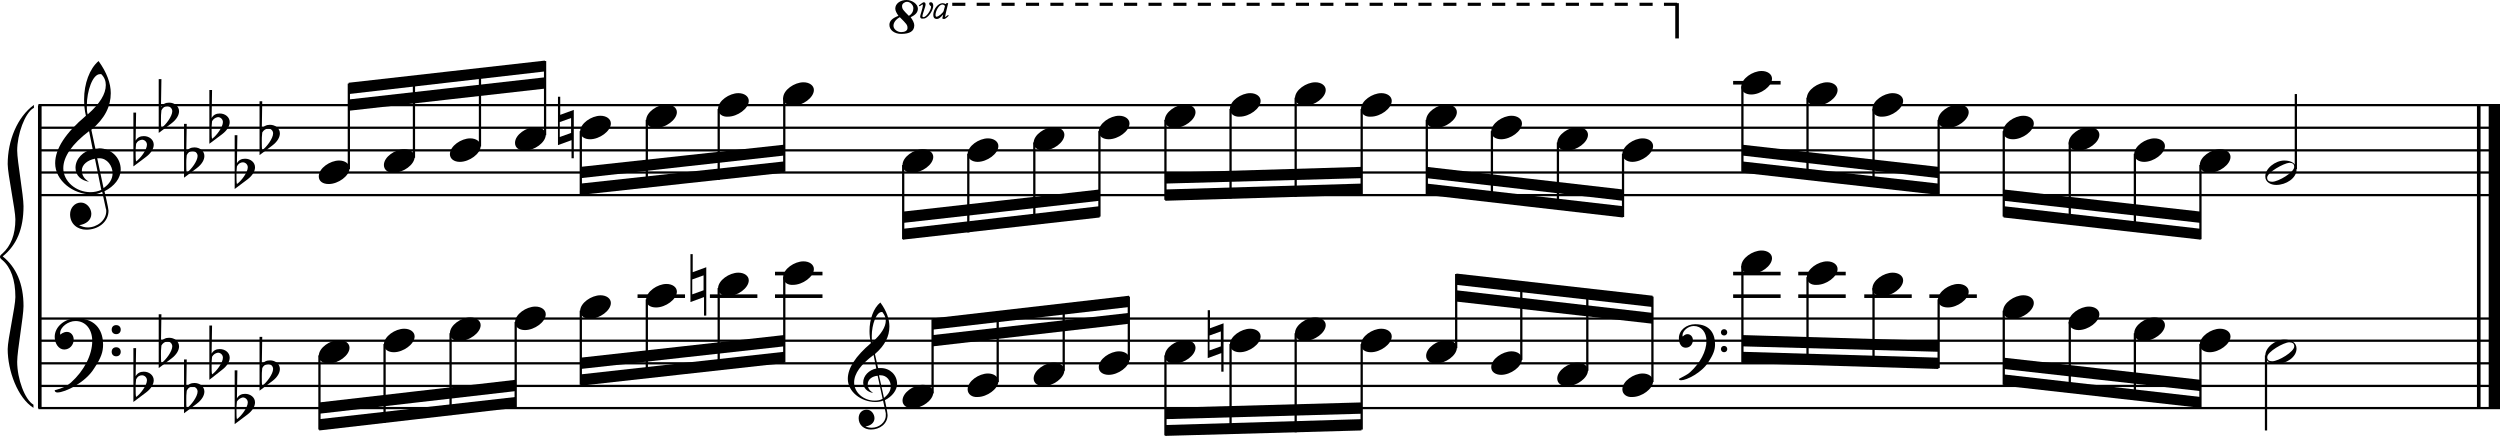 <?xml version="1.0" encoding="utf-8"?>

<!--
	ScaleBook
	Copyright (c) Leland Jansen 2015. All rights reserved.
-->

<!DOCTYPE svg PUBLIC "-//W3C//DTD SVG 1.1//EN" "http://www.w3.org/Graphics/SVG/1.1/DTD/svg11.dtd">
<svg version="1.1" id="Layer_1" xmlns="http://www.w3.org/2000/svg" xmlns:xlink="http://www.w3.org/1999/xlink" x="0px" y="0px"
	 viewBox="0 0 552.9 96.4" enable-background="new 0 0 552.9 96.4" xml:space="preserve">
<rect x="8.4" y="23.3" width="0.8" height="67"/>
<g>
	<path d="M7.4,23.9c-1.9,1.1-3.6,5.8-3.6,9.4c0,2.3,1.4,9.9,1.4,12.3c0,5-1.5,8.6-4.6,11.1c3,2.4,4.6,6.1,4.6,11
		c0,2.3-1.4,9.9-1.4,12.3c0,3.8,1.7,8.4,3.6,9.5v0.7C3.9,88,1.7,82,1.7,77.2c0-2.1,1.7-9.4,1.7-11.5c0-3.8-1-6.6-2.9-8.2
		C0.1,57.2,0,57,0,56.8s0.1-0.4,0.5-0.7c1.9-1.7,2.9-4.2,2.9-7.6c0-2.1-1.7-10-1.7-12.2c0-5.2,2.1-10.4,5.8-13.1V23.9z"/>
</g>
<rect x="547.8" y="23.3" width="0.8" height="67"/>
<rect x="550.4" y="23.3" width="2.5" height="67"/>
<rect x="8.5" y="42.9" width="544.4" height="0.5"/>
<rect x="8.5" y="37.9" width="544.4" height="0.5"/>
<rect x="8.5" y="33" width="544.4" height="0.5"/>
<rect x="8.5" y="28" width="544.4" height="0.5"/>
<rect x="8.5" y="23" width="544.4" height="0.5"/>
<g>
	<path d="M20.3,43c-4.2,0-8.1-3.1-8.1-6.9c0-3.2,2.3-6.7,6.8-10.5c-0.3-1.2-0.4-2.4-0.4-3.6c0-3.5,1.2-6.8,3.2-8.5
		c1.8,2.5,2.7,4.9,2.7,7.1c0,2.9-1.3,5.6-4.3,8.1l0.9,4.2c0.5,0,0.8-0.1,0.8-0.1c2.6,0,4.8,2,4.8,4.7c0,1.9-1.4,3.7-3.6,4.8
		c0-0.1,0.9,3.8,0.9,4.3c0,2.5-2.3,4.2-4.9,4.2c-2,0-3.6-1.3-3.6-3.4c0-1.4,1-2.6,2.4-2.6c1.3,0,2.3,1.3,2.3,2.5
		c0,1.4-1.2,2.3-2.7,2.5c0.6,0.3,1.2,0.5,1.9,0.5c2.1,0,4.1-1.6,4.1-3.6c0-0.2,0-0.4-0.1-0.6l-0.8-3.7C21.9,42.8,21.2,43,20.3,43z
		 M18.1,37.7c0,1,0.5,1.9,1.6,2.5c-1.8-0.3-3-1.4-3-3.1c0-2,1.7-3.7,3.8-4.1l-0.8-4C16,31.8,14,34.6,14,37.2c0,2.9,2.8,5.3,6,5.3
		c0.9,0,1.7-0.2,2.4-0.5L21,35.1C19.4,35.4,18.1,36.4,18.1,37.7z M22.1,16.4c-1.6,0-2.9,3.7-2.9,7c0,0.7,0,1.3,0.2,1.9
		c2.7-2.4,4-4.5,4-6.5c0-0.9-0.3-1.7-1-2.4C22.4,16.4,22.3,16.4,22.1,16.4z M24.9,38.3c0-1.6-1.2-3.3-2.9-3.3c-0.1,0-0.2,0-0.5,0
		l1.4,6.6C24.2,40.7,24.9,39.6,24.9,38.3z"/>
</g>
<g>
	<path d="M29.5,24.9h0.6L30,31.1c0.4-0.7,1-1,1.8-1c1.2,0,2.2,0.8,2.2,1.9c0,0.8-0.5,1.8-1.7,2.7l-2.8,2.1V24.9z M30.1,31.8
		C30,32.5,30,33.2,30,33.7c0,1,0,1.6,0.1,2c1-0.7,2.4-2.6,2.4-3.7c0-0.6-0.5-1.1-1.1-1.1C30.8,31,30.4,31.2,30.1,31.8z"/>
</g>
<g>
	<path d="M35.1,17.5h0.6l-0.1,6.2c0.4-0.7,1-1,1.8-1c1.2,0,2.2,0.8,2.2,1.9c0,0.8-0.5,1.8-1.7,2.7l-2.8,2.1V17.5z M35.7,24.4
		c-0.1,0.8-0.1,1.4-0.1,1.9c0,1,0,1.6,0.1,2c1-0.7,2.4-2.6,2.4-3.7c0-0.6-0.5-1.1-1.1-1.1C36.4,23.5,36,23.8,35.7,24.4z"/>
</g>
<g>
	<path d="M40.7,27.4h0.6l-0.1,6.2c0.4-0.7,1-1,1.8-1c1.2,0,2.2,0.8,2.2,1.9c0,0.8-0.5,1.8-1.7,2.7l-2.8,2.1V27.4z M41.3,34.3
		c-0.1,0.8-0.1,1.4-0.1,1.9c0,1,0,1.6,0.1,2c1-0.7,2.4-2.6,2.4-3.7c0-0.6-0.5-1.1-1.1-1.1C42,33.4,41.6,33.7,41.3,34.3z"/>
</g>
<g>
	<path d="M46.3,19.9h0.6l-0.1,6.2c0.4-0.7,1-1,1.8-1c1.2,0,2.2,0.8,2.2,1.9c0,0.8-0.5,1.8-1.7,2.7l-2.8,2.1V19.9z M46.9,26.8
		c-0.1,0.8-0.1,1.4-0.1,1.9c0,1,0,1.6,0.1,2c1-0.7,2.4-2.6,2.4-3.7c0-0.6-0.5-1.1-1.1-1.1C47.6,26,47.2,26.3,46.9,26.8z"/>
</g>
<g>
	<path d="M51.9,29.9h0.6l-0.1,6.2c0.4-0.7,1-1,1.8-1c1.2,0,2.2,0.8,2.2,1.9c0,0.8-0.5,1.8-1.7,2.7l-2.8,2.1V29.9z M52.4,36.8
		c-0.1,0.8-0.1,1.4-0.1,1.9c0,1,0,1.6,0.1,2c1-0.7,2.4-2.6,2.4-3.7c0-0.6-0.5-1.1-1.1-1.1C53.2,35.9,52.7,36.2,52.4,36.8z"/>
</g>
<g>
	<path d="M57.4,22.4h0.6l-0.1,6.2c0.4-0.7,1-1,1.8-1c1.2,0,2.2,0.8,2.2,1.9c0,0.8-0.5,1.8-1.7,2.7l-2.8,2.1V22.4z M58,29.3
		c-0.1,0.8-0.1,1.4-0.1,1.9c0,1,0,1.6,0.1,2c1-0.7,2.4-2.6,2.4-3.7c0-0.6-0.5-1.1-1.1-1.1C58.7,28.5,58.3,28.8,58,29.3z"/>
</g>
<polygon fill-rule="evenodd" clip-rule="evenodd" points="77.1,24.5 120.5,19.6 120.5,17.1 77.1,22 "/>
<polygon fill-rule="evenodd" clip-rule="evenodd" points="77.1,20.8 120.5,15.8 120.5,13.4 77.1,18.3 "/>
<polygon fill-rule="evenodd" clip-rule="evenodd" points="128.4,39.4 173.4,34.4 173.4,32 128.4,36.9 "/>
<polygon fill-rule="evenodd" clip-rule="evenodd" points="128.4,43.1 173.4,38.2 173.4,35.7 128.4,40.6 "/>
<polygon fill-rule="evenodd" clip-rule="evenodd" points="199.7,49.3 243.2,44.4 243.2,41.9 199.7,46.8 "/>
<polygon fill-rule="evenodd" clip-rule="evenodd" points="199.7,53 243.2,48.1 243.2,45.6 199.7,50.6 "/>
<polygon fill-rule="evenodd" clip-rule="evenodd" points="257.7,40.6 301.1,39.4 301.1,36.9 257.7,38.2 "/>
<polygon fill-rule="evenodd" clip-rule="evenodd" points="257.7,44.4 301.1,43.1 301.1,40.6 257.7,41.9 "/>
<g>
	<path d="M203.5,3.6c0-0.2,0.6-1.9,0.6-2.4c0-0.1,0-0.2-0.1-0.2c-0.1,0-0.3,0.2-0.6,0.4l-0.2-0.2c0.6-0.4,0.9-0.7,1.1-0.7
		c0.3,0,0.4,0.2,0.4,0.5c0,0.5-0.7,2.1-0.7,2.6c0,0.1,0.1,0.2,0.2,0.2c0.7,0,1.7-1.6,1.7-2.2V1.4c-0.1-0.1-0.4-0.3-0.4-0.6
		c0-0.2,0.1-0.3,0.4-0.3c0.3,0,0.5,0.3,0.5,0.8c0,1-1.2,2.8-2.1,2.8C203.7,4.2,203.5,4,203.5,3.6z M208.4,4c0,0,0.1-0.3,0.2-0.8
		c-0.6,0.7-1,1-1.4,1c-0.5,0-0.8-0.3-0.8-0.9c0-1.2,1-2.6,2.1-2.6c0.2,0,0.4,0.1,0.7,0.2l0.1-0.2l0.4,0c-0.5,2-0.7,3-0.7,3.1v0v0
		c0,0,0.3-0.2,0.7-0.5l0.1,0.2c-0.5,0.5-0.8,0.7-1,0.7C208.5,4.2,208.4,4.1,208.4,4z M206.9,3.3c0,0.3,0.1,0.4,0.2,0.4
		c0.5,0,1.5-0.9,1.6-1.3l0.3-1.1c-0.2-0.2-0.4-0.3-0.6-0.3C207.7,1,206.9,2.4,206.9,3.3z"/>
</g>
<g>
	<path d="M203,1.9c0,0.8-0.5,1.4-1.6,1.9c0.5,0.7,0.8,1.3,0.8,1.8c0,1.3-1,1.9-2.9,1.9c-1.4,0-2.6-0.8-2.6-2c0-0.9,0.7-1.5,2-2
		c-0.4-0.6-0.7-1.1-0.7-1.6c0-1.1,1.1-1.9,2.5-1.9C201.7,0,203,0.9,203,1.9z M197.6,5.7c0,0.8,0.9,1.4,1.7,1.4
		c0.8,0,1.4-0.3,1.4-0.9c0-0.7-0.2-0.9-1.7-2.4C198.1,4.3,197.6,5,197.6,5.7z M199.5,1.3c0,0.7,0.2,0.9,1.5,2.2c0.7-0.4,1-1,1-1.7
		c0-0.7-0.7-1.4-1.4-1.4C200.1,0.4,199.5,0.8,199.5,1.3z"/>
</g>
<rect x="370.5" y="0.7" width="0.8" height="7.8"/>
<path d="M370.9,1.3h-2.9V0.6h2.9V1.3z M365.5,1.3h-2.9V0.6h2.9V1.3z M360,1.3h-2.9V0.6h2.9V1.3z M354.6,1.3h-2.9V0.6h2.9V1.3z
	 M349.2,1.3h-2.9V0.6h2.9V1.3z M343.8,1.3h-2.9V0.6h2.9V1.3z M338.3,1.3h-2.9V0.6h2.9V1.3z M332.9,1.3H330V0.6h2.9V1.3z M327.5,1.3
	h-2.9V0.6h2.9V1.3z M322.1,1.3h-2.9V0.6h2.9V1.3z M316.6,1.3h-2.9V0.6h2.9V1.3z M311.2,1.3h-2.9V0.6h2.9V1.3z M305.8,1.3h-2.9V0.6
	h2.9V1.3z M300.4,1.3h-2.9V0.6h2.9V1.3z M294.9,1.3H292V0.6h2.9V1.3z M289.5,1.3h-2.9V0.6h2.9V1.3z M284.1,1.3h-2.9V0.6h2.9V1.3z
	 M278.6,1.3h-2.9V0.6h2.9V1.3z M273.2,1.3h-2.9V0.6h2.9V1.3z M267.8,1.3h-2.9V0.6h2.9V1.3z M262.4,1.3h-2.9V0.6h2.9V1.3z M256.9,1.3
	H254V0.6h2.9V1.3z M251.5,1.3h-2.9V0.6h2.9V1.3z M246.1,1.3h-2.9V0.6h2.9V1.3z M240.7,1.3h-2.9V0.6h2.9V1.3z M235.2,1.3h-2.9V0.6
	h2.9V1.3z M229.8,1.3h-2.9V0.6h2.9V1.3z M224.4,1.3h-2.9V0.6h2.9V1.3z M219,1.3H216V0.6h2.9V1.3z M213.5,1.3h-2.9V0.6h2.9V1.3z"/>
<polygon fill-rule="evenodd" clip-rule="evenodd" points="315.5,39.4 358.9,44.4 358.9,41.9 315.5,36.9 "/>
<polygon fill-rule="evenodd" clip-rule="evenodd" points="315.5,43.1 358.9,48.1 358.9,45.6 315.5,40.6 "/>
<polygon fill-rule="evenodd" clip-rule="evenodd" points="385.3,34.4 428.7,39.4 428.7,36.9 385.3,32 "/>
<polygon fill-rule="evenodd" clip-rule="evenodd" points="385.3,38.2 428.7,43.1 428.7,40.6 385.3,35.7 "/>
<polygon fill-rule="evenodd" clip-rule="evenodd" points="443.1,44.4 486.7,49.3 486.7,46.8 443.1,41.9 "/>
<polygon fill-rule="evenodd" clip-rule="evenodd" points="443.1,48.1 486.7,53 486.7,50.6 443.1,45.6 "/>
<rect x="8.5" y="90" width="544.4" height="0.5"/>
<rect x="8.5" y="85.1" width="544.4" height="0.5"/>
<rect x="8.5" y="80.1" width="544.4" height="0.5"/>
<rect x="8.5" y="75.1" width="544.4" height="0.5"/>
<rect x="8.5" y="70.2" width="544.4" height="0.5"/>
<g>
	<path d="M15.7,84.6c2.9-2.6,4.7-6.1,4.7-9.2c0-2.5-1.4-4.4-3.7-4.4c-1.6,0-3.4,1.3-3.4,2.7c0,0.2,0,0.3,0.1,0.3
		c-0.1,0,0.6-0.6,1.4-0.6c0.9,0,1.5,0.8,1.5,1.7c0,1.2-0.9,2.2-2.1,2.2c-1.2,0-2.1-1.3-2.1-2.8c0-2.3,2.3-4.1,4.8-4.1
		c4.7,0,5.9,3.2,5.9,5.8c0,1.6-0.4,2.9-2,5.3c-1.9,3.1-6.4,5.3-8.1,5.3c-0.4,0-0.6-0.2-0.6-0.5C13.8,85.9,14.9,85.3,15.7,84.6z
		 M25.7,71.9c0.6,0,1,0.4,1,1s-0.4,1-1,1s-1-0.4-1-1S25.1,71.9,25.7,71.9z M25.7,76.8c0.6,0,1,0.4,1,1s-0.4,1-1,1s-1-0.4-1-1
		S25.1,76.8,25.7,76.8z"/>
</g>
<g>
	<path d="M29.5,77h0.6L30,83.2c0.4-0.7,1-1,1.8-1c1.2,0,2.2,0.8,2.2,1.9c0,0.8-0.5,1.8-1.7,2.7l-2.8,2.1V77z M30.1,83.9
		C30,84.6,30,85.3,30,85.8c0,1,0,1.6,0.1,2c1-0.7,2.4-2.6,2.4-3.7c0-0.6-0.5-1.1-1.1-1.1C30.8,83,30.4,83.3,30.1,83.9z"/>
</g>
<g>
	<path d="M35.1,69.5h0.6l-0.1,6.2c0.4-0.7,1-1,1.8-1c1.2,0,2.2,0.8,2.2,1.9c0,0.8-0.5,1.8-1.7,2.7l-2.8,2.1V69.5z M35.7,76.4
		c-0.1,0.8-0.1,1.4-0.1,1.9c0,1,0,1.6,0.1,2c1-0.7,2.4-2.6,2.4-3.7c0-0.6-0.5-1.1-1.1-1.1C36.4,75.6,36,75.9,35.7,76.4z"/>
</g>
<g>
	<path d="M40.7,79.5h0.6l-0.1,6.2c0.4-0.7,1-1,1.8-1c1.2,0,2.2,0.8,2.2,1.9c0,0.8-0.5,1.8-1.7,2.7l-2.8,2.1V79.5z M41.3,86.4
		c-0.1,0.8-0.1,1.4-0.1,1.9c0,1,0,1.6,0.1,2c1-0.7,2.4-2.6,2.4-3.7c0-0.6-0.5-1.1-1.1-1.1C42,85.5,41.6,85.8,41.3,86.4z"/>
</g>
<g>
	<path d="M46.3,72h0.6l-0.1,6.2c0.4-0.7,1-1,1.8-1c1.2,0,2.2,0.8,2.2,1.9c0,0.8-0.5,1.8-1.7,2.7L46.3,84V72z M46.9,78.9
		c-0.1,0.8-0.1,1.4-0.1,1.9c0,1,0,1.6,0.1,2c1-0.7,2.4-2.6,2.4-3.7c0-0.6-0.5-1.1-1.1-1.1C47.6,78.1,47.2,78.4,46.9,78.9z"/>
</g>
<g>
	<path d="M51.9,81.9h0.6l-0.1,6.2c0.4-0.7,1-1,1.8-1c1.2,0,2.2,0.8,2.2,1.9c0,0.8-0.5,1.8-1.7,2.7l-2.8,2.1V81.9z M52.4,88.8
		c-0.1,0.8-0.1,1.4-0.1,1.9c0,1,0,1.6,0.1,2c1-0.7,2.4-2.6,2.4-3.7c0-0.6-0.5-1.1-1.1-1.1C53.2,88,52.7,88.3,52.4,88.8z"/>
</g>
<g>
	<path d="M57.4,74.5h0.6l-0.1,6.2c0.4-0.7,1-1,1.8-1c1.2,0,2.2,0.8,2.2,1.9c0,0.8-0.5,1.8-1.7,2.7l-2.8,2.1V74.5z M58,81.4
		c-0.1,0.8-0.1,1.4-0.1,1.9c0,1,0,1.6,0.1,2c1-0.7,2.4-2.6,2.4-3.7c0-0.6-0.5-1.1-1.1-1.1C58.7,80.6,58.3,80.8,58,81.4z"/>
</g>
<polygon fill-rule="evenodd" clip-rule="evenodd" points="70.6,91.5 114,86.5 114,84 70.6,89 "/>
<polygon fill-rule="evenodd" clip-rule="evenodd" points="70.6,95.2 114,90.2 114,87.8 70.6,92.7 "/>
<g>
	<path d="M193.6,88.9c-3.2,0-6.1-2.3-6.1-5.1c0-2.4,1.7-5,5.1-7.9c-0.2-0.9-0.3-1.8-0.3-2.7c0-2.6,0.9-5.1,2.4-6.3
		c1.4,1.9,2,3.7,2,5.3c0,2.2-1,4.2-3.2,6.1l0.7,3.1c0.4,0,0.6,0,0.6,0c2,0,3.6,1.5,3.6,3.5c0,1.4-1.1,2.8-2.7,3.6
		c0-0.1,0.6,2.8,0.6,3.3c0,1.9-1.7,3.2-3.7,3.2c-1.5,0-2.7-1-2.7-2.5c0-1.1,0.7-1.9,1.8-1.9c1,0,1.7,1,1.7,1.9c0,1-0.9,1.7-2,1.8
		c0.4,0.2,0.9,0.3,1.4,0.3c1.6,0,3.1-1.2,3.1-2.7c0-0.1,0-0.3,0-0.5l-0.6-2.8C194.8,88.8,194.3,88.9,193.6,88.9z M191.9,85
		c0,0.8,0.4,1.4,1.2,1.9c-1.3-0.2-2.2-1.1-2.2-2.3c0-1.5,1.3-2.8,2.9-3.1l-0.6-3c-2.8,2.1-4.3,4.1-4.3,6.1c0,2.2,2.1,4,4.5,4
		c0.7,0,1.3-0.1,1.8-0.4l-1.1-5.1C192.9,83.2,191.9,83.9,191.9,85z M195,69c-1.2,0-2.2,2.8-2.2,5.3c0,0.5,0,1,0.1,1.4
		c2-1.8,3-3.4,3-4.8c0-0.7-0.3-1.3-0.7-1.8C195.2,69,195.1,69,195,69z M197,85.4c0-1.2-0.9-2.4-2.2-2.4c0,0-0.2,0-0.4,0l1.1,5
		C196.5,87.2,197,86.4,197,85.4z"/>
</g>
<polygon fill-rule="evenodd" clip-rule="evenodd" points="128.4,81.6 173.4,76.6 173.4,74.1 128.4,79.1 "/>
<polygon fill-rule="evenodd" clip-rule="evenodd" points="128.4,85.3 173.4,80.3 173.4,77.8 128.4,82.8 "/>
<polygon fill-rule="evenodd" clip-rule="evenodd" points="206.3,76.6 249.7,71.6 249.7,69.2 206.3,74.1 "/>
<polygon fill-rule="evenodd" clip-rule="evenodd" points="206.3,72.9 249.7,67.9 249.7,65.4 206.3,70.4 "/>
<polygon fill-rule="evenodd" clip-rule="evenodd" points="257.7,92.7 301.1,91.5 301.1,89 257.7,90.2 "/>
<polygon fill-rule="evenodd" clip-rule="evenodd" points="257.7,96.4 301.1,95.2 301.1,92.7 257.7,94 "/>
<g>
	<path d="M373.8,82.3c2.2-2,3.6-4.6,3.6-6.9c0-1.9-1.1-3.3-2.8-3.3c-1.2,0-2.5,1-2.5,2.1c0,0.2,0,0.2,0.1,0.2c0,0,0.4-0.5,1-0.5
		c0.7,0,1.2,0.6,1.2,1.3c0,0.9-0.6,1.7-1.6,1.7s-1.5-1-1.5-2.1c0-1.8,1.7-3.1,3.6-3.1c3.5,0,4.4,2.4,4.4,4.4c0,1.2-0.3,2.2-1.5,4
		c-1.4,2.3-4.8,4-6,4c-0.3,0-0.5-0.1-0.5-0.3C372.4,83.2,373.3,82.8,373.8,82.3z M381.3,72.8c0.4,0,0.7,0.3,0.7,0.7
		c0,0.4-0.3,0.7-0.7,0.7c-0.4,0-0.7-0.3-0.7-0.7C380.6,73.1,380.9,72.8,381.3,72.8z M381.3,76.5c0.4,0,0.7,0.3,0.7,0.7
		s-0.3,0.7-0.7,0.7c-0.4,0-0.7-0.3-0.7-0.7S380.9,76.5,381.3,76.5z"/>
</g>
<polygon fill-rule="evenodd" clip-rule="evenodd" points="322.1,66.7 365.5,71.6 365.5,69.2 322.1,64.2 "/>
<polygon fill-rule="evenodd" clip-rule="evenodd" points="322.1,63 365.5,67.9 365.5,65.4 322.1,60.5 "/>
<polygon fill-rule="evenodd" clip-rule="evenodd" points="385.3,76.6 428.7,77.8 428.7,75.4 385.3,74.1 "/>
<polygon fill-rule="evenodd" clip-rule="evenodd" points="385.3,80.3 428.7,81.6 428.7,79.1 385.3,77.8 "/>
<polygon fill-rule="evenodd" clip-rule="evenodd" points="443.1,81.6 486.7,86.5 486.7,84 443.1,79.1 "/>
<polygon fill-rule="evenodd" clip-rule="evenodd" points="443.1,85.3 486.7,90.2 486.7,87.8 443.1,82.8 "/>
<rect x="76.9" y="18.5" width="0.5" height="18.9"/>
<g>
	<path d="M70.5,39c0-1.8,2.5-3.5,4.5-3.5c1.3,0,2.3,0.7,2.3,1.7c0,1.7-2.5,3.5-4.6,3.5C71.4,40.7,70.5,40.1,70.5,39z"/>
</g>
<rect x="91.3" y="16.9" width="0.5" height="18"/>
<g>
	<path d="M84.9,36.5c0-1.8,2.5-3.5,4.5-3.5c1.3,0,2.3,0.7,2.3,1.7c0,1.7-2.5,3.5-4.6,3.5C85.9,38.3,84.9,37.6,84.9,36.5z"/>
</g>
<rect x="105.9" y="15.2" width="0.5" height="17.2"/>
<g>
	<path d="M99.5,34.1c0-1.8,2.5-3.5,4.5-3.5c1.3,0,2.3,0.7,2.3,1.7c0,1.7-2.5,3.5-4.6,3.5C100.4,35.8,99.5,35.1,99.5,34.1z"/>
</g>
<rect x="120.3" y="13.5" width="0.5" height="16.4"/>
<g>
	<path d="M113.9,31.6c0-1.8,2.5-3.5,4.5-3.5c1.3,0,2.3,0.7,2.3,1.7c0,1.7-2.5,3.5-4.6,3.5C114.8,33.3,113.9,32.7,113.9,31.6z"/>
</g>
<rect x="128.2" y="29" width="0.5" height="14"/>
<g>
	<path d="M128.3,29.1c0-1.8,2.5-3.5,4.5-3.5c1.3,0,2.3,0.7,2.3,1.7c0,1.7-2.5,3.5-4.6,3.5C129.3,30.8,128.3,30.2,128.3,29.1z"/>
</g>
<g>
	<path d="M126.4,35v-4l-3,1.1V21.4h0.5v4l3-1.1V35H126.4z M123.8,30.3l2.5-0.9v-3.3l-2.5,0.9V30.3z"/>
</g>
<rect x="142.8" y="26.5" width="0.5" height="14.9"/>
<g>
	<path d="M142.9,26.6c0-1.8,2.5-3.5,4.5-3.5c1.3,0,2.3,0.7,2.3,1.7c0,1.7-2.5,3.5-4.6,3.5C143.8,28.3,142.9,27.7,142.9,26.6z"/>
</g>
<rect x="158.7" y="24.1" width="0.5" height="15.7"/>
<g>
	<path d="M158.8,24.1c0-1.8,2.5-3.5,4.5-3.5c1.3,0,2.3,0.7,2.3,1.7c0,1.7-2.5,3.5-4.6,3.5C159.8,25.9,158.8,25.2,158.8,24.1z"/>
</g>
<rect x="173.2" y="21.6" width="0.5" height="16.4"/>
<g>
	<path d="M173.2,21.7c0-1.8,2.5-3.5,4.5-3.5c1.3,0,2.3,0.7,2.3,1.7c0,1.7-2.5,3.5-4.6,3.5C174.2,23.4,173.2,22.7,173.2,21.7z"/>
</g>
<rect x="199.5" y="36.5" width="0.5" height="16.4"/>
<g>
	<path d="M199.6,36.5c0-1.8,2.5-3.5,4.5-3.5c1.3,0,2.3,0.7,2.3,1.7c0,1.7-2.5,3.5-4.6,3.5C200.6,38.3,199.6,37.6,199.6,36.5z"/>
</g>
<rect x="213.9" y="34" width="0.5" height="17.4"/>
<g>
	<path d="M214,34.1c0-1.8,2.5-3.5,4.5-3.5c1.3,0,2.3,0.7,2.3,1.7c0,1.7-2.5,3.5-4.6,3.5C215,35.8,214,35.1,214,34.1z"/>
</g>
<rect x="228.5" y="31.5" width="0.5" height="18.1"/>
<g>
	<path d="M228.6,31.6c0-1.8,2.5-3.5,4.5-3.5c1.3,0,2.3,0.7,2.3,1.7c0,1.7-2.5,3.5-4.6,3.5C229.6,33.3,228.6,32.7,228.6,31.6z"/>
</g>
<rect x="242.9" y="29" width="0.5" height="18.9"/>
<g>
	<path d="M243,29.1c0-1.8,2.5-3.5,4.5-3.5c1.3,0,2.3,0.7,2.3,1.7c0,1.7-2.5,3.5-4.6,3.5C244,30.8,243,30.2,243,29.1z"/>
</g>
<rect x="257.5" y="26.5" width="0.5" height="17.7"/>
<g>
	<path d="M257.6,26.6c0-1.8,2.5-3.5,4.5-3.5c1.3,0,2.3,0.7,2.3,1.7c0,1.7-2.5,3.5-4.6,3.5C258.5,28.3,257.6,27.7,257.6,26.6z"/>
</g>
<rect x="271.9" y="24.1" width="0.5" height="19.8"/>
<g>
	<path d="M272,24.1c0-1.8,2.5-3.5,4.5-3.5c1.3,0,2.3,0.7,2.3,1.7c0,1.7-2.5,3.5-4.6,3.5C273,25.9,272,25.2,272,24.1z"/>
</g>
<rect x="286.3" y="21.6" width="0.5" height="21.9"/>
<g>
	<path d="M286.4,21.7c0-1.8,2.5-3.5,4.5-3.5c1.3,0,2.3,0.7,2.3,1.7c0,1.7-2.5,3.5-4.6,3.5C287.4,23.4,286.4,22.7,286.4,21.7z"/>
</g>
<rect x="300.9" y="24.1" width="0.5" height="18.9"/>
<g>
	<path d="M301,24.1c0-1.8,2.5-3.5,4.5-3.5c1.3,0,2.3,0.7,2.3,1.7c0,1.7-2.5,3.5-4.6,3.5C301.9,25.9,301,25.2,301,24.1z"/>
</g>
<rect x="315.3" y="26.5" width="0.5" height="16.4"/>
<g>
	<path d="M315.4,26.6c0-1.8,2.5-3.5,4.5-3.5c1.3,0,2.3,0.7,2.3,1.7c0,1.7-2.5,3.5-4.6,3.5C316.4,28.3,315.4,27.7,315.4,26.6z"/>
</g>
<rect x="329.7" y="29" width="0.5" height="15.5"/>
<g>
	<path d="M329.8,29.1c0-1.8,2.5-3.5,4.5-3.5c1.3,0,2.3,0.7,2.3,1.7c0,1.7-2.5,3.5-4.6,3.5C330.8,30.8,329.8,30.2,329.8,29.1z"/>
</g>
<rect x="344.3" y="31.5" width="0.5" height="14.7"/>
<g>
	<path d="M344.4,31.6c0-1.8,2.5-3.5,4.5-3.5c1.3,0,2.3,0.7,2.3,1.7c0,1.7-2.5,3.5-4.6,3.5C345.3,33.3,344.4,32.7,344.4,31.6z"/>
</g>
<rect x="358.7" y="34" width="0.5" height="14"/>
<g>
	<path d="M358.8,34.1c0-1.8,2.5-3.5,4.5-3.5c1.3,0,2.3,0.7,2.3,1.7c0,1.7-2.5,3.5-4.6,3.5C359.8,35.8,358.8,35.1,358.8,34.1z"/>
</g>
<rect x="383.3" y="17.9" width="10.5" height="0.8"/>
<rect x="385.1" y="19.1" width="0.5" height="18.9"/>
<g>
	<path d="M385.1,19.2c0-1.8,2.5-3.5,4.5-3.5c1.3,0,2.3,0.7,2.3,1.7c0,1.7-2.5,3.5-4.6,3.5C386.1,20.9,385.1,20.3,385.1,19.2z"/>
</g>
<rect x="399.5" y="21.6" width="0.5" height="18"/>
<g>
	<path d="M399.6,21.7c0-1.8,2.5-3.5,4.5-3.5c1.3,0,2.3,0.7,2.3,1.7c0,1.7-2.5,3.5-4.6,3.5C400.5,23.4,399.6,22.7,399.6,21.7z"/>
</g>
<rect x="414.1" y="24.1" width="0.5" height="17.2"/>
<g>
	<path d="M414.1,24.1c0-1.8,2.5-3.5,4.5-3.5c1.3,0,2.3,0.7,2.3,1.7c0,1.7-2.5,3.5-4.6,3.5C415.1,25.9,414.1,25.2,414.1,24.1z"/>
</g>
<rect x="428.5" y="26.5" width="0.5" height="16.4"/>
<g>
	<path d="M428.6,26.6c0-1.8,2.5-3.5,4.5-3.5c1.3,0,2.3,0.7,2.3,1.7c0,1.7-2.5,3.5-4.6,3.5C429.5,28.3,428.6,27.7,428.6,26.6z"/>
</g>
<rect x="442.9" y="29" width="0.5" height="18.9"/>
<g>
	<path d="M443,29.1c0-1.8,2.5-3.5,4.5-3.5c1.3,0,2.3,0.7,2.3,1.7c0,1.7-2.5,3.5-4.6,3.5C443.9,30.8,443,30.2,443,29.1z"/>
</g>
<rect x="457.5" y="31.5" width="0.5" height="18"/>
<g>
	<path d="M457.5,31.6c0-1.8,2.5-3.5,4.5-3.5c1.3,0,2.3,0.7,2.3,1.7c0,1.7-2.5,3.5-4.6,3.5C458.5,33.3,457.5,32.7,457.5,31.6z"/>
</g>
<rect x="471.9" y="34" width="0.5" height="17.2"/>
<g>
	<path d="M472,34.1c0-1.8,2.5-3.5,4.5-3.5c1.3,0,2.3,0.7,2.3,1.7c0,1.7-2.5,3.5-4.6,3.5C472.9,35.8,472,35.1,472,34.1z"/>
</g>
<rect x="486.4" y="36.5" width="0.5" height="16.4"/>
<g>
	<path d="M486.5,36.5c0-1.8,2.5-3.5,4.5-3.5c1.3,0,2.3,0.7,2.3,1.7c0,1.7-2.5,3.5-4.6,3.5C487.5,38.3,486.5,37.6,486.5,36.5z"/>
</g>
<rect x="507.5" y="20.8" width="0.5" height="16.6"/>
<g>
	<path d="M505.2,35.5c1.6,0,2.7,0.7,2.7,2c0,1.9-2.3,3.4-4.5,3.4c-1.3,0-2.4-0.7-2.4-1.8C500.9,37.3,503.2,35.5,505.2,35.5z
		 M501.4,39.3c0,0.6,0.4,0.9,1.1,0.9c1.4,0,4.9-2.1,4.9-3.3c0-0.6-0.4-0.9-1.1-0.9C505.1,36.1,501.4,38.1,501.4,39.3z"/>
</g>
<rect x="70.4" y="78.6" width="0.5" height="16.4"/>
<g>
	<path d="M70.5,78.7c0-1.8,2.5-3.5,4.5-3.5c1.3,0,2.3,0.7,2.3,1.7c0,1.7-2.5,3.5-4.6,3.5C71.4,80.4,70.5,79.8,70.5,78.7z"/>
</g>
<rect x="84.8" y="76.1" width="0.5" height="17.4"/>
<g>
	<path d="M84.9,76.2c0-1.8,2.5-3.5,4.5-3.5c1.3,0,2.3,0.7,2.3,1.7c0,1.7-2.5,3.5-4.6,3.5C85.9,77.9,84.9,77.3,84.9,76.2z"/>
</g>
<rect x="99.4" y="73.7" width="0.5" height="18.1"/>
<g>
	<path d="M99.5,73.7c0-1.8,2.5-3.5,4.5-3.5c1.3,0,2.3,0.7,2.3,1.7c0,1.7-2.5,3.5-4.6,3.5C100.4,75.5,99.5,74.8,99.5,73.7z"/>
</g>
<rect x="113.8" y="71.2" width="0.5" height="18.9"/>
<g>
	<path d="M113.9,71.3c0-1.8,2.5-3.5,4.5-3.5c1.3,0,2.3,0.7,2.3,1.7c0,1.7-2.5,3.5-4.6,3.5C114.8,73,113.9,72.3,113.9,71.3z"/>
</g>
<rect x="128.2" y="68.7" width="0.5" height="16.4"/>
<g>
	<path d="M128.3,68.8c0-1.8,2.5-3.5,4.5-3.5c1.3,0,2.3,0.7,2.3,1.7c0,1.7-2.5,3.5-4.6,3.5C129.3,70.5,128.3,69.9,128.3,68.8z"/>
</g>
<rect x="141" y="65.1" width="10.5" height="0.8"/>
<rect x="142.8" y="66.2" width="0.5" height="17.4"/>
<g>
	<path d="M142.9,66.3c0-1.8,2.5-3.5,4.5-3.5c1.3,0,2.3,0.7,2.3,1.7c0,1.7-2.5,3.5-4.6,3.5C143.8,68,142.9,67.4,142.9,66.3z"/>
</g>
<rect x="157" y="65.1" width="10.5" height="0.8"/>
<rect x="158.7" y="63.7" width="0.5" height="18.1"/>
<g>
	<path d="M158.8,63.8c0-1.8,2.5-3.5,4.5-3.5c1.3,0,2.3,0.7,2.3,1.7c0,1.7-2.5,3.5-4.6,3.5C159.8,65.5,158.8,64.9,158.8,63.8z"/>
</g>
<g>
	<path d="M155.7,69.7v-4l-3,1.1V56.2h0.5v4l3-1.1v10.7H155.7z M153.1,65.1l2.5-0.9v-3.3l-2.5,0.9V65.1z"/>
</g>
<rect x="171.4" y="65.1" width="10.5" height="0.8"/>
<rect x="171.4" y="60.1" width="10.5" height="0.8"/>
<rect x="173.2" y="61.3" width="0.5" height="18.9"/>
<g>
	<path d="M173.2,61.3c0-1.8,2.5-3.5,4.5-3.5c1.3,0,2.3,0.7,2.3,1.7c0,1.7-2.5,3.5-4.6,3.5C174.2,63.1,173.2,62.4,173.2,61.3z"/>
</g>
<rect x="206" y="70.6" width="0.5" height="16.4"/>
<g>
	<path d="M199.6,88.6c0-1.8,2.5-3.5,4.5-3.5c1.3,0,2.3,0.7,2.3,1.7c0,1.7-2.5,3.5-4.6,3.5C200.6,90.3,199.6,89.7,199.6,88.6z"/>
</g>
<rect x="220.4" y="69" width="0.5" height="15.5"/>
<g>
	<path d="M214,86.1c0-1.8,2.5-3.5,4.5-3.5c1.3,0,2.3,0.7,2.3,1.7c0,1.7-2.5,3.5-4.6,3.5C215,87.9,214,87.2,214,86.1z"/>
</g>
<rect x="235" y="67.3" width="0.5" height="14.7"/>
<g>
	<path d="M228.6,83.7c0-1.8,2.5-3.5,4.5-3.5c1.3,0,2.3,0.7,2.3,1.7c0,1.7-2.5,3.5-4.6,3.5C229.6,85.4,228.6,84.8,228.6,83.7z"/>
</g>
<rect x="249.4" y="65.6" width="0.5" height="14"/>
<g>
	<path d="M243,81.2c0-1.8,2.5-3.5,4.5-3.5c1.3,0,2.3,0.7,2.3,1.7c0,1.7-2.5,3.5-4.6,3.5C244,82.9,243,82.3,243,81.2z"/>
</g>
<rect x="257.5" y="78.6" width="0.5" height="17.7"/>
<g>
	<path d="M257.6,78.7c0-1.8,2.5-3.5,4.5-3.5c1.3,0,2.3,0.7,2.3,1.7c0,1.7-2.5,3.5-4.6,3.5C258.5,80.4,257.6,79.8,257.6,78.7z"/>
</g>
<rect x="271.9" y="76.1" width="0.5" height="19.8"/>
<g>
	<path d="M272,76.2c0-1.8,2.5-3.5,4.5-3.5c1.3,0,2.3,0.7,2.3,1.7c0,1.7-2.5,3.5-4.6,3.5C273,77.9,272,77.3,272,76.2z"/>
</g>
<g>
	<path d="M270.1,82.1v-4l-3,1.1V68.6h0.5v4l3-1.1v10.7H270.1z M267.5,77.5l2.5-0.9v-3.3l-2.5,0.9V77.5z"/>
</g>
<rect x="286.3" y="73.7" width="0.5" height="21.9"/>
<g>
	<path d="M286.4,73.7c0-1.8,2.5-3.5,4.5-3.5c1.3,0,2.3,0.7,2.3,1.7c0,1.7-2.5,3.5-4.6,3.5C287.4,75.5,286.4,74.8,286.4,73.7z"/>
</g>
<rect x="300.9" y="76.1" width="0.5" height="18.9"/>
<g>
	<path d="M301,76.2c0-1.8,2.5-3.5,4.5-3.5c1.3,0,2.3,0.7,2.3,1.7c0,1.7-2.5,3.5-4.6,3.5C301.9,77.9,301,77.3,301,76.2z"/>
</g>
<rect x="321.8" y="60.6" width="0.5" height="16.4"/>
<g>
	<path d="M315.4,78.7c0-1.8,2.5-3.5,4.5-3.5c1.3,0,2.3,0.7,2.3,1.7c0,1.7-2.5,3.5-4.6,3.5C316.4,80.4,315.4,79.8,315.4,78.7z"/>
</g>
<rect x="336.2" y="62.2" width="0.5" height="17.4"/>
<g>
	<path d="M329.8,81.2c0-1.8,2.5-3.5,4.5-3.5c1.3,0,2.3,0.7,2.3,1.7c0,1.7-2.5,3.5-4.6,3.5C330.8,82.9,329.8,82.3,329.8,81.2z"/>
</g>
<rect x="350.8" y="63.9" width="0.5" height="18.1"/>
<g>
	<path d="M344.4,83.7c0-1.8,2.5-3.5,4.5-3.5c1.3,0,2.3,0.7,2.3,1.7c0,1.7-2.5,3.5-4.6,3.5C345.3,85.4,344.4,84.8,344.4,83.7z"/>
</g>
<rect x="365.2" y="65.6" width="0.5" height="18.9"/>
<g>
	<path d="M358.8,86.1c0-1.8,2.5-3.5,4.5-3.5c1.3,0,2.3,0.7,2.3,1.7c0,1.7-2.5,3.5-4.6,3.5C359.8,87.9,358.8,87.2,358.8,86.1z"/>
</g>
<rect x="383.3" y="65.1" width="10.5" height="0.8"/>
<rect x="383.3" y="60.1" width="10.5" height="0.8"/>
<rect x="385.1" y="58.8" width="0.5" height="21.4"/>
<g>
	<path d="M385.1,58.9c0-1.8,2.5-3.5,4.5-3.5c1.3,0,2.3,0.7,2.3,1.7c0,1.7-2.5,3.5-4.6,3.5C386.1,60.6,385.1,59.9,385.1,58.9z"/>
</g>
<rect x="397.7" y="65.1" width="10.5" height="0.8"/>
<rect x="397.7" y="60.1" width="10.5" height="0.8"/>
<rect x="399.5" y="61.3" width="0.5" height="19.2"/>
<g>
	<path d="M399.6,61.3c0-1.8,2.5-3.5,4.5-3.5c1.3,0,2.3,0.7,2.3,1.7c0,1.7-2.5,3.5-4.6,3.5C400.5,63.1,399.6,62.4,399.6,61.3z"/>
</g>
<rect x="412.3" y="65.1" width="10.5" height="0.8"/>
<rect x="414.1" y="63.7" width="0.5" height="17.2"/>
<g>
	<path d="M414.1,63.8c0-1.8,2.5-3.5,4.5-3.5c1.3,0,2.3,0.7,2.3,1.7c0,1.7-2.5,3.5-4.6,3.5C415.1,65.5,414.1,64.9,414.1,63.8z"/>
</g>
<rect x="426.7" y="65.1" width="10.5" height="0.8"/>
<rect x="428.5" y="66.2" width="0.5" height="15.2"/>
<g>
	<path d="M428.6,66.3c0-1.8,2.5-3.5,4.5-3.5c1.3,0,2.3,0.7,2.3,1.7c0,1.7-2.5,3.5-4.6,3.5C429.5,68,428.6,67.4,428.6,66.3z"/>
</g>
<rect x="442.9" y="68.7" width="0.5" height="16.4"/>
<g>
	<path d="M443,68.8c0-1.8,2.5-3.5,4.5-3.5c1.3,0,2.3,0.7,2.3,1.7c0,1.7-2.5,3.5-4.6,3.5C443.9,70.5,443,69.9,443,68.8z"/>
</g>
<rect x="457.5" y="71.2" width="0.5" height="15.5"/>
<g>
	<path d="M457.5,71.3c0-1.8,2.5-3.5,4.5-3.5c1.3,0,2.3,0.7,2.3,1.7c0,1.7-2.5,3.5-4.6,3.5C458.5,73,457.5,72.3,457.5,71.3z"/>
</g>
<rect x="471.9" y="73.7" width="0.5" height="14.7"/>
<g>
	<path d="M472,73.7c0-1.8,2.5-3.5,4.5-3.5c1.3,0,2.3,0.7,2.3,1.7c0,1.7-2.5,3.5-4.6,3.5C472.9,75.5,472,74.8,472,73.7z"/>
</g>
<rect x="486.4" y="76.1" width="0.5" height="14"/>
<g>
	<path d="M486.5,76.2c0-1.8,2.5-3.5,4.5-3.5c1.3,0,2.3,0.7,2.3,1.7c0,1.7-2.5,3.5-4.6,3.5C487.5,77.9,486.5,77.3,486.5,76.2z"/>
</g>
<rect x="500.9" y="78.6" width="0.5" height="16.6"/>
<g>
	<path d="M505.2,75.1c1.6,0,2.7,0.7,2.7,2c0,1.9-2.3,3.4-4.5,3.4c-1.3,0-2.4-0.7-2.4-1.8C500.9,76.9,503.2,75.1,505.2,75.1z
		 M501.4,79c0,0.6,0.4,0.9,1.1,0.9c1.4,0,4.9-2.1,4.9-3.3c0-0.6-0.4-0.9-1.1-0.9C505.1,75.7,501.4,77.8,501.4,79z"/>
</g>
</svg>

